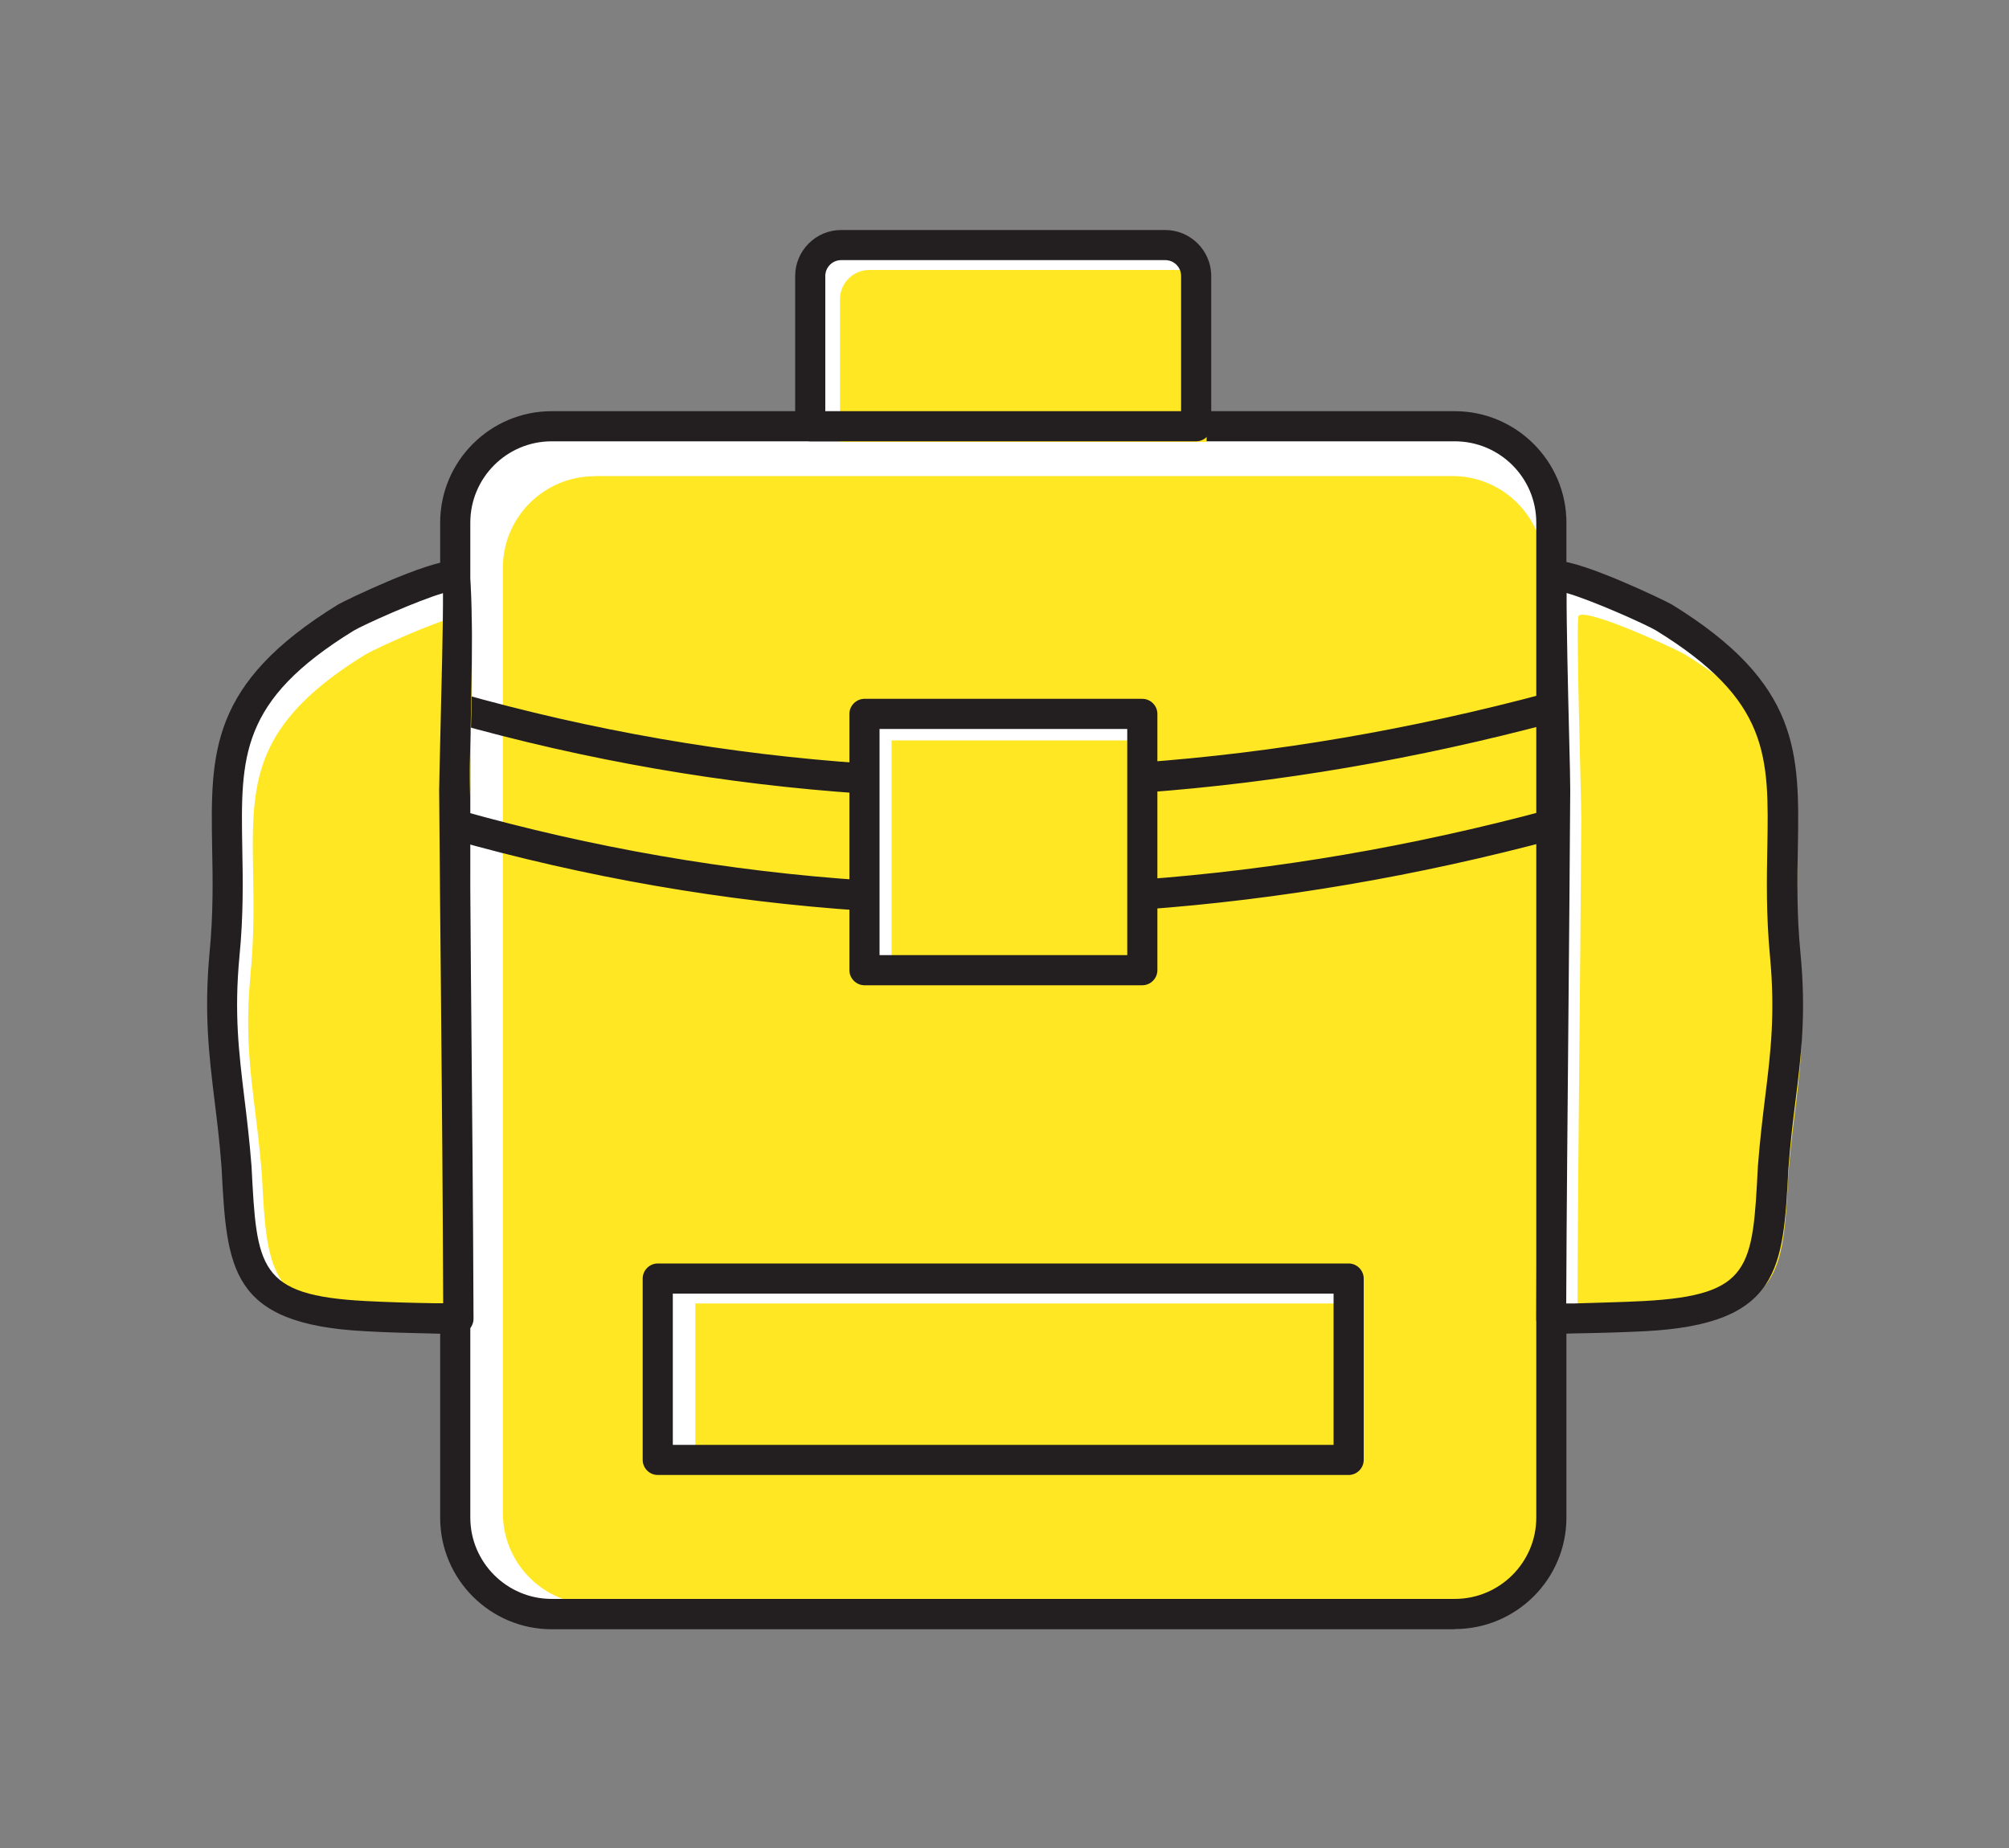 <?xml version="1.0" encoding="UTF-8"?>
<svg id="_11" data-name="11" xmlns="http://www.w3.org/2000/svg" viewBox="0 0 100 92">
  <rect x="0" y="0" width="100" height="92" fill="#808080" stroke="none"/>
  <defs>
    <style>
      .cls-1 {
        fill: #fff;
      }

      .cls-2 {
        fill: #ffe724;
      }

      .cls-3 {
        fill: #231f20;
      }
    </style>
  </defs>
  <g>
    <path class="cls-1" d="m27.46,21.22h44.95c2.65,0,4.81,2.15,4.81,4.81v49.53c0,2.65-2.15,4.8-4.8,4.8H27.46c-2.65,0-4.8-2.15-4.8-4.8V26.02c0-2.65,2.15-4.8,4.8-4.8Z"/>
    <path class="cls-2" d="m29.59,23.7h42.71c2.52,0,4.56,2.05,4.56,4.56v47.05c0,2.52-2.05,4.57-4.57,4.57H29.59c-2.52,0-4.56-2.04-4.56-4.56V28.27c0-2.52,2.05-4.56,4.56-4.56Z"/>
    <path class="cls-3" d="m72.41,81.11H27.46c-3.06,0-5.55-2.49-5.55-5.55V26.02c0-3.06,2.49-5.55,5.55-5.55h44.95c3.06,0,5.56,2.49,5.56,5.55v49.53c0,3.06-2.49,5.55-5.56,5.55ZM27.46,21.97c-2.24,0-4.05,1.82-4.05,4.05v49.53c0,2.23,1.82,4.05,4.05,4.05h44.95c2.24,0,4.06-1.82,4.06-4.05V26.02c0-2.24-1.82-4.05-4.06-4.05H27.46Z"/>
  </g>
  <path class="cls-3" d="m43.02,39.51s-.03,0-.05,0c-6.9-.46-13.81-1.66-20.52-3.56-.4-.11-.63-.53-.52-.93.11-.4.53-.63.93-.52,6.61,1.87,13.41,3.05,20.21,3.51.41.03.73.38.7.8-.03.4-.36.7-.75.7Zm13.83-.05c-.39,0-.72-.3-.75-.7-.03-.41.28-.77.69-.8,6.63-.48,13.44-1.64,20.22-3.46.41-.11.81.13.92.53.11.4-.13.81-.53.92-6.88,1.84-13.78,3.02-20.5,3.51-.02,0-.04,0-.05,0Z"/>
  <path class="cls-3" d="m43.02,45.34s-.03,0-.05,0c-6.91-.46-13.81-1.66-20.52-3.56-.4-.11-.63-.53-.52-.93.11-.4.53-.63.93-.52,6.61,1.87,13.41,3.05,20.21,3.5.41.03.73.38.7.8-.03.4-.36.7-.75.7Zm13.83-.05c-.39,0-.72-.3-.75-.7-.03-.41.28-.77.69-.8,6.68-.49,13.48-1.65,20.22-3.46.41-.11.81.13.92.53.11.4-.13.81-.53.92-6.83,1.83-13.73,3.01-20.5,3.5-.02,0-.04,0-.06,0Z"/>
  <g>
    <rect class="cls-1" x="43.02" y="35.53" width="13.83" height="12.76"/>
    <rect class="cls-2" x="44.38" y="36.86" width="13.14" height="12.13"/>
    <path class="cls-3" d="m56.86,49.05h-13.83c-.41,0-.75-.34-.75-.75v-12.76c0-.41.34-.75.75-.75h13.83c.41,0,.75.34.75.75v12.76c0,.41-.34.75-.75.75Zm-13.08-1.5h12.33v-11.26h-12.33v11.26Z"/>
  </g>
  <g>
    <rect class="cls-1" x="32.74" y="63.65" width="34.39" height="9.03"/>
    <rect class="cls-2" x="34.61" y="64.89" width="32.67" height="8.58"/>
    <path class="cls-3" d="m67.13,73.43h-34.39c-.41,0-.75-.34-.75-.75v-9.03c0-.41.34-.75.75-.75h34.39c.41,0,.75.34.75.75v9.03c0,.41-.34.75-.75.75Zm-33.64-1.5h32.89v-7.53h-32.89v7.53Z"/>
  </g>
  <g>
    <path class="cls-1" d="m77.42,39.34c0-1.1-.3-10.47-.14-10.62.44-.4,4.98,1.69,5.54,2.02,8.05,4.95,5.28,8.78,6.04,16.78.4,4.28-.3,6.57-.6,10.59-.26,5.12-.41,7.09-6.39,7.41-1.55.08-3.1.1-4.65.14.03-8.78.15-17.55.2-26.32Z"/>
    <path class="cls-2" d="m78.71,40.74c0-1.05-.28-9.95-.13-10.09.42-.38,4.73,1.61,5.27,1.92,7.65,4.7,5.01,8.34,5.73,15.94.38,4.06-.28,6.24-.57,10.06-.25,4.87-.39,6.73-6.07,7.04-1.47.08-2.95.1-4.42.14.02-8.34.14-16.67.19-25.01Z"/>
    <path class="cls-3" d="m77.22,66.42c-.2,0-.38-.08-.52-.21-.14-.14-.23-.34-.23-.54.01-5.04.06-10.07.11-15.11.04-3.74.07-7.48.09-11.22,0-.34-.03-1.47-.06-2.88q-.2-7.96.17-8.29c.18-.16.42-.25.71-.25,1.29,0,5.37,1.97,5.72,2.17,6.42,3.95,6.36,7.39,6.28,12.15-.03,1.53-.06,3.25.13,5.21.29,3.02.04,5.04-.25,7.37-.13,1.04-.26,2.11-.35,3.35-.26,4.99-.4,7.74-7.1,8.1-1.16.06-2.32.09-3.48.11l-1.19.03h-.02Zm.76-36.9c-.01,1.45.07,4.89.12,6.9.04,1.43.06,2.58.06,2.92-.02,3.74-.06,7.48-.09,11.22-.04,4.78-.09,9.55-.11,14.33h.42c1.15-.04,2.29-.06,3.44-.12,5.35-.29,5.42-1.65,5.68-6.7.1-1.29.23-2.38.36-3.44.28-2.25.51-4.19.24-7.05-.19-2.04-.16-3.81-.13-5.37.08-4.58.13-7.34-5.55-10.83-.55-.32-3.21-1.51-4.45-1.86Z"/>
  </g>
  <g>
    <path class="cls-1" d="m41.87,12.2h16.13c.85,0,1.54.69,1.54,1.54v7.48h-19.21v-7.48c0-.85.69-1.54,1.54-1.54Z"/>
    <path class="cls-2" d="m43.28,13.44h15.32c.81,0,1.46.66,1.46,1.46v7.1h-18.25v-7.1c0-.81.66-1.46,1.46-1.46Z"/>
    <path class="cls-3" d="m59.54,21.97h-19.21c-.41,0-.75-.34-.75-.75v-7.48c0-1.26,1.03-2.29,2.29-2.29h16.13c1.26,0,2.29,1.03,2.29,2.29v7.48c0,.41-.34.75-.75.75Zm-18.46-1.5h17.71v-6.73c0-.44-.35-.79-.79-.79h-16.13c-.43,0-.79.35-.79.79v6.73Z"/>
  </g>
  <g>
    <path class="cls-1" d="m22.62,39.34c0-1.1.3-10.47.14-10.62-.43-.4-4.98,1.69-5.54,2.02-8.05,4.95-5.27,8.78-6.04,16.78-.41,4.28.3,6.57.6,10.59.27,5.12.42,7.09,6.39,7.41,1.55.08,3.1.1,4.65.14-.02-8.78-.14-17.55-.2-26.32Z"/>
    <path class="cls-2" d="m23.34,40.74c0-1.05.29-9.95.13-10.09-.41-.38-4.73,1.61-5.26,1.92-7.65,4.7-5.01,8.34-5.74,15.94-.39,4.06.29,6.24.57,10.06.25,4.87.4,6.73,6.07,7.04,1.47.08,2.94.1,4.42.14-.02-8.34-.14-16.67-.19-25.01Z"/>
    <path class="cls-3" d="m22.82,66.42h-.02l-1.18-.03c-1.16-.03-2.32-.05-3.49-.12-6.7-.36-6.84-3.12-7.1-8.12-.09-1.23-.22-2.31-.35-3.35-.27-2.23-.53-4.34-.25-7.36.19-1.96.16-3.69.13-5.21-.08-4.76-.14-8.19,6.26-12.13.35-.21,4.45-2.18,5.73-2.18.29,0,.54.09.71.25q.35.32.16,8.42c-.03,1.34-.06,2.41-.06,2.74.02,3.4.06,6.79.09,10.19.05,5.38.1,10.75.12,16.13,0,.2-.08.4-.23.54-.14.14-.33.21-.52.21Zm-.77-36.89c-1.25.36-3.95,1.57-4.45,1.87-5.66,3.48-5.62,6.25-5.54,10.82.03,1.57.06,3.34-.14,5.38-.27,2.85-.03,4.79.24,7.03.13,1.06.26,2.15.36,3.43.26,5.07.33,6.43,5.68,6.71,1.15.06,2.29.09,3.44.11h.42c-.02-5.11-.06-10.22-.11-15.34-.03-3.4-.07-6.8-.09-10.2,0-.34.03-1.43.06-2.79.05-2.06.14-5.57.13-7.04Z"/>
  </g>
</svg>